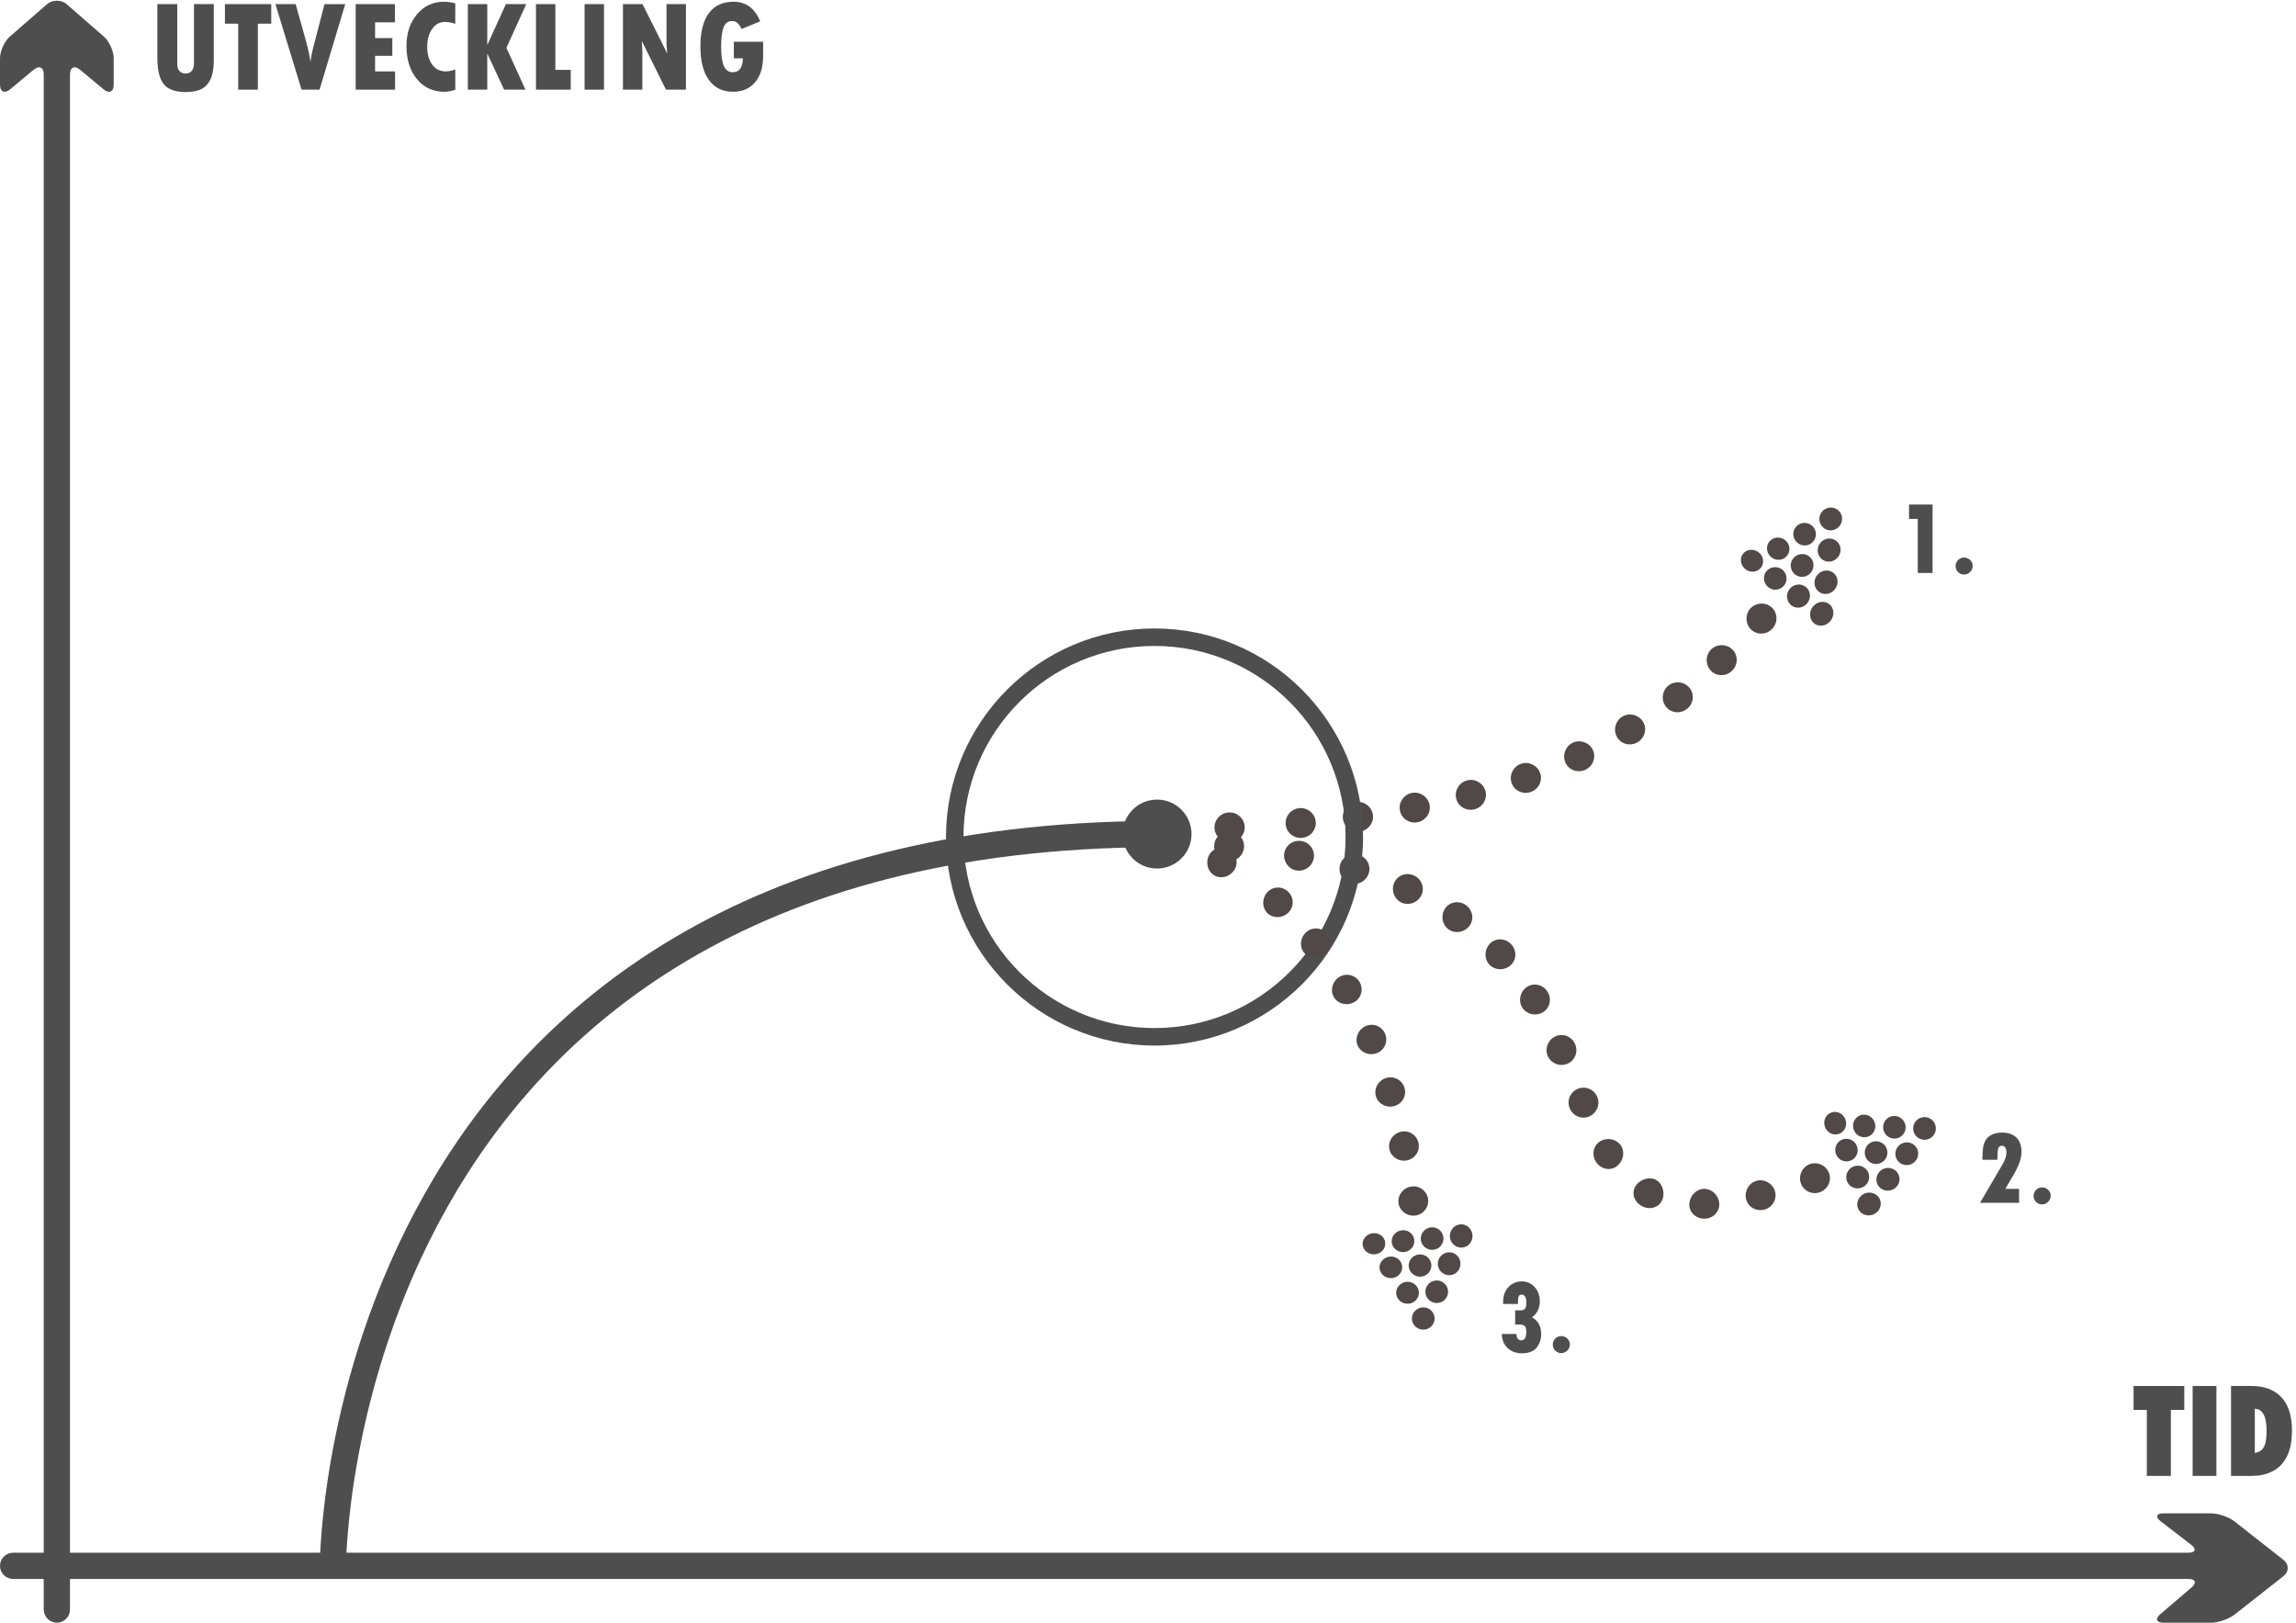 <?xml version="1.0" encoding="utf-8"?>
<!-- Generator: Adobe Illustrator 15.0.0, SVG Export Plug-In  -->
<!DOCTYPE svg PUBLIC "-//W3C//DTD SVG 1.1//EN" "http://www.w3.org/Graphics/SVG/1.1/DTD/svg11.dtd">
<svg version="1.1"
	 xmlns="http://www.w3.org/2000/svg" xmlns:xlink="http://www.w3.org/1999/xlink" xmlns:a="http://ns.adobe.com/AdobeSVGViewerExtensions/3.0/"
	 x="0px" y="0px" width="525px" height="371px" viewBox="0 -0.158 525 371" enable-background="new 0 -0.158 525 371"
	 xml:space="preserve">
<defs>
</defs>
<path id="line_4_" fill="none" stroke="#4E4E4E" stroke-width="6" stroke-linecap="square" stroke-miterlimit="25" d="
	M76.129,357.76c0,0,0-166.754,188.439-167.227"/>
<g id="line_3_">
	<g>
		<g>
			<g>
				<g>
					<path fill="none" d="M277.395,196.471c2.237,0.157,4.47,0.355,6.694,0.592l0.722-6.781c-2.31-0.246-4.621-0.451-6.933-0.613
						L277.395,196.471z"/>
					<path fill-rule="evenodd" clip-rule="evenodd" fill="#504947" d="M284.449,193.672c-0.205,1.872-1.859,3.226-3.702,3.065
						c-1.843-0.161-3.238-1.79-3.11-3.668s1.789-3.294,3.709-3.126C283.267,190.112,284.655,191.802,284.449,193.672z"/>
				</g>
			</g>
			<g>
				<g>
					<path fill="none" d="M293.111,198.27c2.198,0.363,4.389,0.766,6.56,1.232l1.424-6.67c-2.287-0.492-4.584-0.914-6.884-1.293
						L293.111,198.27z"/>
					<path fill-rule="evenodd" clip-rule="evenodd" fill="#504947" d="M300.383,196.167c-0.401,1.838-2.179,3.018-3.982,2.68
						c-1.804-0.339-3.036-2.082-2.739-3.942c0.295-1.857,2.087-3.119,3.996-2.761C299.566,192.501,300.785,194.328,300.383,196.167z
						"/>
				</g>
			</g>
			<g>
				<g>
					<path fill="none" d="M305.528,200.905c2.138,0.569,4.255,1.201,6.342,1.904l2.175-6.464c-2.235-0.753-4.49-1.427-6.759-2.03
						L305.528,200.905z"/>
					<path fill-rule="evenodd" clip-rule="evenodd" fill="#504947" d="M312.957,199.577c-0.611,1.78-2.498,2.752-4.239,2.23
						c-1.741-0.524-2.786-2.375-2.311-4.197c0.476-1.82,2.394-2.899,4.27-2.336C312.555,195.837,313.568,197.796,312.957,199.577z"
						/>
				</g>
			</g>
			<g>
				<g>
					<path fill="none" d="M317.461,204.895c2.027,0.832,4.013,1.748,5.951,2.742l3.117-6.065c-2.118-1.087-4.277-2.083-6.469-2.982
						L317.461,204.895z"/>
					<path fill-rule="evenodd" clip-rule="evenodd" fill="#504947" d="M324.971,204.604c-0.873,1.667-2.87,2.351-4.502,1.602
						c-1.631-0.752-2.414-2.717-1.708-4.464c0.704-1.744,2.761-2.561,4.561-1.731C325.123,200.838,325.846,202.937,324.971,204.604z
						"/>
				</g>
			</g>
			<g>
				<g>
					<path fill="none" d="M328.545,210.552c1.838,1.151,3.612,2.391,5.313,3.72l4.198-5.375c-1.893-1.479-3.861-2.854-5.889-4.123
						L328.545,210.552z"/>
					<path fill-rule="evenodd" clip-rule="evenodd" fill="#504947" d="M335.957,211.584c-1.173,1.473-3.251,1.777-4.705,0.761
						c-1.454-1.018-1.883-3.076-0.896-4.683c0.984-1.602,3.163-2.054,4.806-0.906C336.805,207.906,337.13,210.114,335.957,211.584z"
						/>
				</g>
			</g>
			<g>
				<g>
					<path fill="none" d="M338.291,218.099c1.561,1.486,3.035,3.062,4.426,4.711l5.218-4.392c-1.548-1.837-3.194-3.596-4.936-5.255
						L338.291,218.099z"/>
					<path fill-rule="evenodd" clip-rule="evenodd" fill="#504947" d="M345.326,220.615c-1.455,1.2-3.547,1.064-4.759-0.222
						c-1.208-1.289-1.209-3.386,0.078-4.762c1.283-1.374,3.517-1.374,4.894,0.093C346.917,217.189,346.774,219.419,345.326,220.615z
						"/>
				</g>
			</g>
			<g>
				<g>
					<path fill="none" d="M346.282,227.48c1.236,1.781,2.388,3.631,3.466,5.533l5.933-3.364c-1.17-2.063-2.43-4.09-3.794-6.056
						L346.282,227.48z"/>
					<path fill-rule="evenodd" clip-rule="evenodd" fill="#504947" d="M352.715,231.332c-1.645,0.916-3.691,0.386-4.642-1.131
						c-0.946-1.517-0.525-3.578,1.012-4.664c1.537-1.087,3.716-0.642,4.771,1.047C354.911,228.27,354.358,230.415,352.715,231.332z"
						/>
				</g>
			</g>
			<g>
				<g>
					<path fill="none" d="M352.517,238.306c0.964,1.99,1.873,4.021,2.754,6.085l6.271-2.68c-0.909-2.131-1.862-4.264-2.887-6.378
						L352.517,238.306z"/>
					<path fill-rule="evenodd" clip-rule="evenodd" fill="#504947" d="M358.406,243.051c-1.733,0.734-3.727-0.056-4.481-1.73
						c-0.753-1.674-0.028-3.67,1.661-4.501c1.688-0.83,3.758-0.076,4.556,1.695C360.938,240.285,360.139,242.317,358.406,243.051z"
						/>
				</g>
			</g>
			<g>
				<g>
					<path fill="none" d="M357.626,250.064c0.864,2.11,1.735,4.243,2.673,6.386l6.248-2.734c-0.892-2.036-1.745-4.125-2.608-6.234
						L357.626,250.064z"/>
					<path fill-rule="evenodd" clip-rule="evenodd" fill="#504947" d="M363.423,255.083c-1.722,0.764-3.754-0.067-4.488-1.838
						c-0.733-1.767,0.106-3.759,1.848-4.472c1.743-0.715,3.734,0.13,4.45,1.852C365.945,252.344,365.143,254.32,363.423,255.083z"/>
				</g>
			</g>
			<g>
				<g>
					<path fill="none" d="M363.079,262.273c1.136,2.133,2.422,4.257,3.996,6.265l5.368-4.206c-1.242-1.583-2.337-3.369-3.342-5.26
						L363.079,262.273z"/>
					<path fill-rule="evenodd" clip-rule="evenodd" fill="#504947" d="M369.759,266.434c-1.456,1.195-3.737,0.788-4.847-0.983
						c-1.105-1.759-0.488-3.915,1.178-4.778c1.675-0.869,3.686-0.295,4.594,1.144C371.578,263.25,371.215,265.242,369.759,266.434z"
						/>
				</g>
			</g>
			<g>
				<g>
					<path fill="none" d="M372.098,273.517c2.127,1.602,4.563,2.831,7.074,3.62l2.062-6.501c-1.839-0.582-3.529-1.438-5.048-2.579
						L372.098,273.517z"/>
					<path fill-rule="evenodd" clip-rule="evenodd" fill="#504947" d="M380.202,273.886c-0.281,0.896-0.918,1.597-1.782,1.938
						c-0.857,0.343-1.941,0.313-2.93-0.191c-0.989-0.504-1.655-1.366-1.88-2.266c-0.232-0.902-0.034-1.829,0.531-2.579
						c0.567-0.753,1.37-1.21,2.164-1.419c0.798-0.204,1.589-0.167,2.283,0.188s1.195,0.974,1.5,1.744
						C380.388,272.067,380.484,272.988,380.202,273.886z"/>
				</g>
			</g>
			<g>
				<g>
					<path fill="none" d="M386.049,278.398c2.52,0.171,4.995,0.074,7.415-0.175l-0.704-6.784c-2.114,0.219-4.213,0.293-6.244,0.155
						L386.049,278.398z"/>
					<path fill-rule="evenodd" clip-rule="evenodd" fill="#504947" d="M393.111,274.831c0.217,1.865-1.244,3.579-3.318,3.638
						c-2.081,0.063-3.678-1.6-3.511-3.472c0.166-1.879,1.627-3.293,3.323-3.347C391.31,271.605,392.896,272.957,393.111,274.831z"/>
				</g>
			</g>
			<g>
				<g>
					<path fill="none" d="M399.919,277.203c2.335-0.483,4.626-1.067,6.886-1.717l-1.882-6.555c-2.123,0.609-4.254,1.151-6.386,1.593
						L399.919,277.203z"/>
					<path fill-rule="evenodd" clip-rule="evenodd" fill="#504947" d="M405.863,272.208c0.529,1.806-0.563,3.718-2.474,4.198
						c-1.915,0.48-3.796-0.699-4.161-2.544c-0.366-1.848,0.754-3.632,2.504-4.072C403.485,269.351,405.334,270.402,405.863,272.208z
						"/>
				</g>
			</g>
			<g>
				<g>
					<path fill="none" d="M412.872,273.574c2.209-0.752,4.392-1.554,6.556-2.391l-2.461-6.361c-2.089,0.809-4.188,1.579-6.295,2.297
						L412.872,273.574z"/>
					<path fill-rule="evenodd" clip-rule="evenodd" fill="#504947" d="M418.197,268.002c0.685,1.754-0.216,3.744-2.031,4.408
						c-1.816,0.664-3.795-0.28-4.395-2.064s0.323-3.708,2.054-4.342C415.559,265.371,417.513,266.25,418.197,268.002z"/>
				</g>
			</g>
			<g>
				<g>
					<path fill="#504947" d="M418.568,254.267c1.24-0.554,2.728,0.03,3.327,1.333c0.602,1.298,0.061,2.825-1.212,3.401
						c-1.271,0.57-2.766-0.042-3.33-1.359C416.786,256.327,417.328,254.821,418.568,254.267z"/>
					<line fill="#504947" x1="419.626" y1="256.635" x2="419.626" y2="256.635"/>
				</g>
				<g>
					<path fill="#504947" d="M421.142,260.418c1.279-0.565,2.796,0.009,3.398,1.31c0.6,1.297,0.032,2.84-1.274,3.43
						c-1.309,0.587-2.838-0.015-3.405-1.33S419.871,261.001,421.142,260.418z"/>
					<line fill="#504947" x1="422.203" y1="262.792" x2="422.203" y2="262.792"/>
				</g>
				<g>
					<path fill="#504947" d="M423.725,266.584c1.312-0.588,2.855-0.025,3.458,1.275c0.6,1.296,0.008,2.851-1.335,3.455
						c-1.346,0.603-2.907,0.014-3.476-1.302C421.801,268.7,422.41,267.169,423.725,266.584z"/>
					<line fill="#504947" x1="424.784" y1="268.949" x2="424.784" y2="268.949"/>
				</g>
				<g>
					<path fill="#504947" d="M426.302,272.745c1.349-0.607,2.921-0.055,3.525,1.246c0.603,1.295-0.019,2.86-1.397,3.481
						c-1.382,0.618-2.978,0.043-3.549-1.271C424.313,274.887,424.95,273.343,426.302,272.745z"/>
					<line fill="#504947" x1="427.363" y1="275.107" x2="427.363" y2="275.107"/>
				</g>
				<g>
					<path fill="#504947" d="M425.146,254.93c1.253-0.599,2.773-0.054,3.402,1.235c0.627,1.283,0.103,2.834-1.176,3.448
						c-1.281,0.608-2.811,0.037-3.409-1.262C423.364,257.05,423.893,255.52,425.146,254.93z"/>
					<line fill="#504947" x1="426.26" y1="257.268" x2="426.26" y2="257.268"/>
				</g>
				<g>
					<path fill="#504947" d="M427.863,261.023c1.284-0.606,2.826-0.07,3.457,1.217c0.626,1.288,0.084,2.847-1.229,3.469
						c-1.31,0.624-2.865,0.065-3.467-1.236C426.025,263.174,426.58,261.632,427.863,261.023z"/>
					<line fill="#504947" x1="428.978" y1="263.367" x2="428.978" y2="263.367"/>
				</g>
				<g>
					<path fill="#504947" d="M430.579,267.122c1.315-0.62,2.881-0.095,3.513,1.198c0.624,1.278,0.06,2.852-1.28,3.486
						c-1.337,0.637-2.921,0.093-3.524-1.211C428.686,269.298,429.268,267.745,430.579,267.122z"/>
					<line fill="#504947" x1="431.696" y1="269.464" x2="431.696" y2="269.464"/>
				</g>
				<g>
					<path fill="#504947" d="M432.005,255.25c1.261-0.629,2.808-0.109,3.454,1.161c0.651,1.275,0.146,2.841-1.135,3.482
						c-1.284,0.643-2.839,0.105-3.465-1.179C430.23,257.432,430.747,255.884,432.005,255.25z"/>
					<line fill="#504947" x1="433.165" y1="257.576" x2="433.165" y2="257.576"/>
				</g>
				<g>
					<path fill="#504947" d="M434.841,261.3c1.282-0.646,2.848-0.143,3.498,1.134c0.653,1.279,0.128,2.85-1.177,3.507
						c-1.31,0.65-2.888,0.124-3.515-1.16C433.021,263.496,433.557,261.94,434.841,261.3z"/>
					<line fill="#504947" x1="435.998" y1="263.614" x2="435.998" y2="263.614"/>
				</g>
				<g>
					<path fill="#504947" d="M438.856,255.537c1.265-0.656,2.827-0.168,3.499,1.102c0.67,1.261,0.178,2.836-1.105,3.504
						c-1.284,0.662-2.853,0.166-3.507-1.115C437.095,257.75,437.595,256.194,438.856,255.537z"/>
					<line fill="#504947" x1="440.055" y1="257.84" x2="440.055" y2="257.84"/>
				</g>
			</g>
		</g>
	</g>
</g>
<g id="line_2_">
	<g>
		<g>
			<g>
				<g>
					<path fill="none" d="M277.805,192.52c2.32-0.068,4.641-0.156,6.962-0.266l-0.322-6.813c-2.278,0.107-4.559,0.194-6.84,0.261
						L277.805,192.52z"/>
					<path fill-rule="evenodd" clip-rule="evenodd" fill="#504947" d="M284.605,188.848c0.092,1.88-1.394,3.482-3.319,3.555
						c-1.926,0.074-3.529-1.409-3.582-3.291c-0.052-1.882,1.437-3.451,3.322-3.524C282.912,185.517,284.513,186.968,284.605,188.848
						z"/>
				</g>
			</g>
			<g>
				<g>
					<path fill="none" d="M294.226,191.681c2.319-0.173,4.639-0.371,6.957-0.597l-0.661-6.789c-2.265,0.221-4.532,0.415-6.804,0.585
						L294.226,191.681z"/>
					<path fill-rule="evenodd" clip-rule="evenodd" fill="#504947" d="M300.852,187.69c0.187,1.873-1.223,3.549-3.147,3.713
						s-3.597-1.246-3.732-3.122c-0.137-1.879,1.274-3.514,3.149-3.674C298.997,184.448,300.665,185.817,300.852,187.69z"/>
				</g>
			</g>
			<g>
				<g>
					<path fill="none" d="M307.477,190.401c2.314-0.277,4.628-0.586,6.938-0.927l-0.998-6.747c-2.245,0.331-4.496,0.631-6.752,0.902
						L307.477,190.401z"/>
					<path fill-rule="evenodd" clip-rule="evenodd" fill="#504947" d="M313.915,186.1c0.28,1.861-1.048,3.606-2.969,3.861
						c-1.92,0.257-3.656-1.077-3.876-2.946c-0.221-1.87,1.113-3.565,2.973-3.814C311.903,182.954,313.635,184.239,313.915,186.1z"/>
				</g>
			</g>
			<g>
				<g>
					<path fill="none" d="M320.68,188.462c2.303-0.404,4.6-0.847,6.892-1.326l-1.4-6.675c-2.215,0.464-4.439,0.892-6.671,1.284
						L320.68,188.462z"/>
					<path fill-rule="evenodd" clip-rule="evenodd" fill="#504947" d="M326.871,183.798c0.392,1.841-0.833,3.664-2.742,4.029
						c-1.909,0.366-3.719-0.869-4.039-2.724c-0.32-1.855,0.914-3.621,2.751-3.974C324.678,180.779,326.479,181.957,326.871,183.798z
						"/>
				</g>
			</g>
			<g>
				<g>
					<path fill="none" d="M333.779,185.729c2.277-0.558,4.547-1.155,6.806-1.802l-1.877-6.557c-2.169,0.621-4.352,1.196-6.546,1.733
						L333.779,185.729z"/>
					<path fill-rule="evenodd" clip-rule="evenodd" fill="#504947" d="M339.646,180.649c0.524,1.808-0.572,3.713-2.458,4.213
						s-3.778-0.617-4.218-2.445c-0.44-1.832,0.672-3.67,2.473-4.148C337.245,177.792,339.121,178.841,339.646,180.649z"/>
				</g>
			</g>
			<g>
				<g>
					<path fill="none" d="M346.689,182.052c2.235-0.733,4.455-1.521,6.658-2.356l-2.426-6.375c-2.102,0.797-4.223,1.549-6.361,2.252
						L346.689,182.052z"/>
					<path fill-rule="evenodd" clip-rule="evenodd" fill="#504947" d="M352.135,176.508c0.677,1.756-0.259,3.751-2.105,4.404
						c-1.846,0.652-3.823-0.308-4.404-2.1c-0.58-1.789,0.38-3.711,2.129-4.33C349.504,173.864,351.457,174.751,352.135,176.508z"/>
				</g>
			</g>
			<g>
				<g>
					<path fill="none" d="M359.283,177.285c2.164-0.94,4.31-1.929,6.426-2.982l-3.032-6.109c-2.007,0.999-4.044,1.938-6.102,2.832
						L359.283,177.285z"/>
					<path fill-rule="evenodd" clip-rule="evenodd" fill="#504947" d="M364.192,171.249c0.845,1.681,0.104,3.762-1.679,4.588
						c-1.782,0.827-3.846,0.048-4.585-1.681c-0.74-1.733,0.039-3.728,1.716-4.506C361.322,168.873,363.348,169.566,364.192,171.249z
						"/>
				</g>
			</g>
			<g>
				<g>
					<path fill="none" d="M371.391,171.306c2.064-1.153,4.096-2.37,6.093-3.64l-3.662-5.753c-1.888,1.2-3.809,2.351-5.763,3.442
						L371.391,171.306z"/>
					<path fill-rule="evenodd" clip-rule="evenodd" fill="#504947" d="M375.652,164.79c1.02,1.583,0.5,3.729-1.191,4.74
						c-1.69,1.011-3.825,0.447-4.736-1.2s-0.344-3.709,1.239-4.656S374.634,163.208,375.652,164.79z"/>
				</g>
			</g>
			<g>
				<g>
					<path fill="none" d="M382.817,164.072c1.929-1.373,3.816-2.805,5.663-4.285l-4.271-5.317c-1.745,1.399-3.527,2.751-5.35,4.048
						L382.817,164.072z"/>
					<path fill-rule="evenodd" clip-rule="evenodd" fill="#504947" d="M386.345,157.128c1.186,1.46,0.906,3.652-0.666,4.842
						c-1.57,1.191-3.757,0.861-4.84-0.676c-1.085-1.54-0.744-3.648,0.724-4.762C383.032,155.42,385.158,155.667,386.345,157.128z"/>
				</g>
			</g>
			<g>
				<g>
					<path fill="none" d="M393.387,155.632c1.767-1.574,3.486-3.198,5.162-4.864l-4.812-4.833c-1.589,1.58-3.218,3.118-4.889,4.607
						L393.387,155.632z"/>
					<path fill-rule="evenodd" clip-rule="evenodd" fill="#504947" d="M396.143,148.352c1.334,1.326,1.292,3.535-0.141,4.884
						c-1.431,1.353-3.641,1.261-4.884-0.149c-1.247-1.413-1.136-3.545,0.205-4.814C392.667,147.007,394.807,147.022,396.143,148.352
						z"/>
				</g>
			</g>
			<g>
				<g>
					<path fill="none" d="M402.986,146.133c1.589-1.745,3.138-3.525,4.637-5.344l-5.26-4.342c-1.429,1.734-2.903,3.429-4.414,5.088
						L402.986,146.133z"/>
					<path fill-rule="evenodd" clip-rule="evenodd" fill="#504947" d="M404.993,138.618c1.456,1.192,1.632,3.39,0.345,4.872
						c-1.285,1.483-3.487,1.619-4.87,0.345c-1.386-1.277-1.494-3.416-0.281-4.814C401.401,137.622,403.536,137.425,404.993,138.618z
						"/>
				</g>
			</g>
			<g>
				<g>
					<path fill="#504947" d="M398.507,126.519c0.775-1.075,2.339-1.301,3.516-0.481c1.176,0.813,1.489,2.396,0.683,3.524
						c-0.809,1.121-2.407,1.321-3.548,0.457C398.014,129.154,397.728,127.593,398.507,126.519z"/>
					<line fill="#504947" x1="400.606" y1="128.041" x2="400.606" y2="128.041"/>
				</g>
				<g>
					<path fill="#504947" d="M403.812,130.559c0.818-1.124,2.414-1.389,3.593-0.573c1.174,0.813,1.461,2.438,0.617,3.613
						c-0.847,1.173-2.481,1.414-3.622,0.553C403.254,133.287,403.007,131.69,403.812,130.559z"/>
					<line fill="#504947" x1="405.918" y1="132.082" x2="405.918" y2="132.082"/>
				</g>
				<g>
					<path fill="#504947" d="M409.133,134.606c0.849-1.178,2.474-1.485,3.652-0.669c1.175,0.813,1.436,2.475,0.553,3.7
						c-0.884,1.223-2.552,1.506-3.695,0.645C408.496,137.422,408.277,135.781,409.133,134.606z"/>
					<line fill="#504947" x1="411.233" y1="136.122" x2="411.233" y2="136.122"/>
				</g>
				<g>
					<path fill="#504947" d="M414.445,138.65c0.886-1.231,2.543-1.577,3.724-0.764c1.177,0.81,1.406,2.513,0.487,3.789
						c-0.923,1.273-2.624,1.599-3.77,0.74C413.742,141.554,413.55,139.874,414.445,138.65z"/>
					<line fill="#504947" x1="416.548" y1="140.163" x2="416.548" y2="140.163"/>
				</g>
				<g>
					<path fill="#504947" d="M404.445,123.848c0.754-1.137,2.324-1.445,3.532-0.673c1.203,0.77,1.563,2.364,0.783,3.548
						c-0.784,1.18-2.393,1.462-3.566,0.646C404.018,126.551,403.688,124.979,404.445,123.848z"/>
					<line fill="#504947" x1="406.601" y1="125.283" x2="406.601" y2="125.283"/>
				</g>
				<g>
					<path fill="#504947" d="M409.906,127.68c0.791-1.181,2.388-1.526,3.597-0.757c1.206,0.773,1.542,2.401,0.723,3.631
						c-0.815,1.229-2.454,1.552-3.631,0.736C409.419,130.475,409.118,128.864,409.906,127.68z"/>
					<line fill="#504947" x1="412.066" y1="129.118" x2="412.066" y2="129.118"/>
				</g>
				<g>
					<path fill="#504947" d="M415.369,131.518c0.826-1.23,2.449-1.616,3.661-0.842c1.201,0.766,1.515,2.436,0.663,3.711
						c-0.849,1.275-2.515,1.643-3.695,0.826C414.82,134.399,414.549,132.749,415.369,131.518z"/>
					<line fill="#504947" x1="417.532" y1="132.952" x2="417.532" y2="132.952"/>
				</g>
				<g>
					<path fill="#504947" d="M410.424,120.609c0.731-1.188,2.31-1.568,3.536-0.842c1.233,0.728,1.641,2.329,0.887,3.559
						c-0.756,1.235-2.368,1.595-3.572,0.826C410.069,123.384,409.699,121.803,410.424,120.609z"/>
					<line fill="#504947" x1="412.638" y1="121.972" x2="412.638" y2="121.972"/>
				</g>
				<g>
					<path fill="#504947" d="M416.028,124.248c0.756-1.236,2.353-1.659,3.586-0.931c1.238,0.729,1.62,2.362,0.839,3.642
						c-0.787,1.276-2.427,1.676-3.632,0.908C415.617,127.097,415.27,125.481,416.028,124.248z"/>
					<line fill="#504947" x1="418.233" y1="125.6" x2="418.233" y2="125.6"/>
				</g>
				<g>
					<path fill="#504947" d="M416.353,117.2c0.704-1.239,2.28-1.689,3.539-0.999c1.252,0.685,1.698,2.286,0.972,3.565
						c-0.731,1.273-2.332,1.712-3.57,0.982C416.06,120.018,415.648,118.436,416.353,117.2z"/>
					<line fill="#504947" x1="418.609" y1="118.484" x2="418.609" y2="118.484"/>
				</g>
			</g>
		</g>
	</g>
</g>
<g>
	<path fill="#4E4E4E" d="M264.568,197.917c-4.071,0-7.383-3.312-7.383-7.383s3.312-7.383,7.383-7.383s7.383,3.312,7.383,7.383
		S268.639,197.917,264.568,197.917z"/>
	<path fill="#4E4E4E" d="M264.568,183.651c3.801,0,6.883,3.082,6.883,6.883s-3.082,6.883-6.883,6.883s-6.883-3.082-6.883-6.883
		S260.768,183.651,264.568,183.651 M264.568,182.651c-4.347,0-7.883,3.536-7.883,7.883s3.536,7.883,7.883,7.883
		s7.883-3.536,7.883-7.883S268.915,182.651,264.568,182.651L264.568,182.651z"/>
</g>
<g>
	<path fill="#4E4E4E" d="M263.992,147.526c24.125,0,43.682,19.557,43.682,43.682s-19.557,43.682-43.682,43.682
		s-43.682-19.557-43.682-43.682S239.867,147.526,263.992,147.526 M263.992,143.526c-26.292,0-47.682,21.39-47.682,47.682
		s21.39,47.682,47.682,47.682s47.682-21.39,47.682-47.682S290.284,143.526,263.992,143.526L263.992,143.526z"/>
</g>
<g id="line_1_">
	<g>
		<g>
			<g>
				<g>
					<path fill="none" d="M274.954,198.655c1.89,0.86,3.739,1.856,5.534,2.951l3.557-5.819c-2.012-1.228-4.096-2.352-6.267-3.34
						L274.954,198.655z"/>
					<path fill-rule="evenodd" clip-rule="evenodd" fill="#504947" d="M282.267,198.697c-0.998,1.599-2.995,2.152-4.509,1.346
						c-1.51-0.811-2.151-2.768-1.392-4.491c0.757-1.722,2.858-2.461,4.605-1.523C282.719,194.96,283.263,197.103,282.267,198.697z"
						/>
				</g>
			</g>
			<g>
				<g>
					<path fill="none" d="M287.486,206.611c1.634,1.349,3.206,2.779,4.712,4.282l4.816-4.829c-1.651-1.648-3.382-3.224-5.188-4.714
						L287.486,206.611z"/>
					<path fill-rule="evenodd" clip-rule="evenodd" fill="#504947" d="M294.606,208.478c-1.342,1.324-3.427,1.389-4.717,0.216
						c-1.289-1.173-1.42-3.25-0.233-4.714c1.184-1.461,3.376-1.646,4.821-0.333C295.922,204.961,295.944,207.159,294.606,208.478z"
						/>
				</g>
			</g>
			<g>
				<g>
					<path fill="none" d="M296.127,215.142c1.389,1.62,2.704,3.308,3.96,5.041l5.529-3.993c-1.36-1.879-2.79-3.712-4.305-5.479
						L296.127,215.142z"/>
					<path fill-rule="evenodd" clip-rule="evenodd" fill="#504947" d="M302.852,218.186c-1.537,1.094-3.606,0.813-4.695-0.566
						c-1.084-1.383-0.859-3.459,0.563-4.693c1.42-1.233,3.604-1.044,4.801,0.482C304.722,214.93,304.382,217.098,302.852,218.186z"
						/>
				</g>
			</g>
			<g>
				<g>
					<path fill="none" d="M303.33,225.022c1.137,1.821,2.203,3.69,3.213,5.593l6.028-3.19c-1.082-2.037-2.227-4.044-3.451-6.007
						L303.33,225.022z"/>
					<path fill-rule="evenodd" clip-rule="evenodd" fill="#504947" d="M309.558,229.02c-1.672,0.871-3.691,0.302-4.574-1.232
						c-0.878-1.536-0.352-3.562,1.241-4.568c1.59-1.004,3.718-0.498,4.675,1.173C311.858,226.062,311.224,228.151,309.558,229.02z"
						/>
				</g>
			</g>
			<g>
				<g>
					<path fill="none" d="M309.128,235.874c0.9,1.964,1.733,3.961,2.516,5.98l6.361-2.46c-0.829-2.14-1.714-4.262-2.673-6.353
						L309.128,235.874z"/>
					<path fill-rule="evenodd" clip-rule="evenodd" fill="#504947" d="M314.824,240.624c-1.76,0.671-3.701-0.14-4.395-1.781
						c-0.69-1.642,0.094-3.594,1.801-4.385c1.709-0.792,3.744-0.022,4.486,1.741C317.461,237.962,316.582,239.955,314.824,240.624z"
						/>
				</g>
			</g>
			<g>
				<g>
					<path fill="none" d="M313.631,247.4c0.683,2.061,1.313,4.142,1.893,6.239l6.573-1.817c-0.607-2.202-1.271-4.392-1.991-6.565
						L313.631,247.4z"/>
					<path fill-rule="evenodd" clip-rule="evenodd" fill="#504947" d="M318.81,252.73c-1.816,0.494-3.677-0.509-4.193-2.225
						c-0.521-1.715,0.469-3.577,2.252-4.177c1.785-0.601,3.722,0.378,4.275,2.199C321.692,250.349,320.626,252.237,318.81,252.73z"
						/>
				</g>
			</g>
			<g>
				<g>
					<path fill="none" d="M316.979,259.375c0.493,2.123,0.94,4.26,1.344,6.407l6.703-1.262c-0.421-2.237-0.887-4.468-1.403-6.688
						L316.979,259.375z"/>
					<path fill-rule="evenodd" clip-rule="evenodd" fill="#504947" d="M321.674,265.152c-1.852,0.341-3.62-0.819-3.99-2.582
						c-0.367-1.763,0.785-3.533,2.617-3.966c1.832-0.434,3.671,0.712,4.059,2.566C324.748,263.024,323.524,264.81,321.674,265.152z"
						/>
				</g>
			</g>
			<g>
				<g>
					<path fill="none" d="M319.317,271.638c0.331,2.163,0.616,4.334,0.868,6.511l6.775-0.783c-0.261-2.254-0.557-4.506-0.9-6.753
						L319.317,271.638z"/>
					<path fill-rule="evenodd" clip-rule="evenodd" fill="#504947" d="M323.573,277.757c-1.87,0.21-3.555-1.077-3.792-2.869
						c-0.239-1.792,1.045-3.473,2.908-3.763c1.857-0.289,3.603,0.989,3.852,2.86S325.444,277.547,323.573,277.757z"/>
				</g>
			</g>
			<g>
				<g>
					<path fill="#504947" d="M336.687,282.13c0.169,1.483-0.868,2.802-2.293,2.942c-1.426,0.146-2.687-0.908-2.859-2.353
						c-0.157-1.44,0.835-2.758,2.261-2.94C335.211,279.595,336.525,280.646,336.687,282.13z"/>
					<line fill="#504947" x1="334.11" y1="282.427" x2="334.11" y2="282.427"/>
				</g>
				<g>
					<path fill="#504947" d="M330.045,282.723c0.16,1.439-0.882,2.723-2.305,2.865c-1.426,0.141-2.688-0.881-2.854-2.277
						c-0.155-1.396,0.844-2.676,2.268-2.858C328.571,280.271,329.874,281.286,330.045,282.723z"/>
					<line fill="#504947" x1="327.462" y1="283.017" x2="327.462" y2="283.017"/>
				</g>
				<g>
					<path fill="#504947" d="M323.386,283.319c0.165,1.393-0.88,2.64-2.303,2.779c-1.426,0.141-2.686-0.846-2.849-2.197
						c-0.15-1.354,0.852-2.592,2.278-2.773C321.929,280.944,323.233,281.923,323.386,283.319z"/>
					<line fill="#504947" x1="320.812" y1="283.611" x2="320.812" y2="283.611"/>
				</g>
				<g>
					<path fill="#504947" d="M316.735,283.911c0.164,1.349-0.887,2.561-2.31,2.7c-1.426,0.142-2.682-0.815-2.842-2.121
						c-0.146-1.31,0.859-2.508,2.285-2.69C315.285,281.622,316.589,282.559,316.735,283.911z"/>
					<line fill="#504947" x1="314.161" y1="284.2" x2="314.161" y2="284.2"/>
				</g>
				<g>
					<path fill="#504947" d="M333.941,288.549c0.13,1.462-0.94,2.732-2.369,2.838c-1.426,0.105-2.667-0.965-2.797-2.389
						c-0.118-1.422,0.919-2.689,2.346-2.832C332.545,286.024,333.823,287.09,333.941,288.549z"/>
					<line fill="#504947" x1="331.362" y1="288.777" x2="331.362" y2="288.777"/>
				</g>
				<g>
					<path fill="#504947" d="M327.284,288.964c0.121,1.419-0.951,2.654-2.38,2.76c-1.431,0.103-2.668-0.934-2.79-2.317
						c-0.119-1.381,0.921-2.612,2.351-2.754C325.886,286.512,327.162,287.543,327.284,288.964z"/>
					<line fill="#504947" x1="324.698" y1="289.187" x2="324.698" y2="289.187"/>
				</g>
				<g>
					<path fill="#504947" d="M320.62,289.375c0.118,1.379-0.955,2.582-2.389,2.685c-1.422,0.102-2.662-0.906-2.782-2.244
						c-0.115-1.338,0.924-2.534,2.356-2.676C319.227,286.999,320.501,287.998,320.62,289.375z"/>
					<line fill="#504947" x1="318.034" y1="289.597" x2="318.034" y2="289.597"/>
				</g>
				<g>
					<path fill="#504947" d="M331.108,295.022c0.085,1.44-1.021,2.664-2.447,2.73c-1.428,0.069-2.648-1.018-2.734-2.421
						c-0.086-1.408,0.995-2.629,2.423-2.731C329.773,292.495,331.015,293.58,331.108,295.022z"/>
					<line fill="#504947" x1="328.514" y1="295.176" x2="328.514" y2="295.176"/>
				</g>
				<g>
					<path fill="#504947" d="M324.43,295.256c0.09,1.402-1.009,2.597-2.443,2.663c-1.433,0.067-2.648-0.989-2.736-2.356
						c-0.08-1.368,1.002-2.557,2.43-2.658C323.105,292.804,324.345,293.855,324.43,295.256z"/>
					<line fill="#504947" x1="321.848" y1="295.41" x2="321.848" y2="295.41"/>
				</g>
				<g>
					<path fill="#504947" d="M328.032,301.203c0.051,1.424-1.083,2.604-2.515,2.64c-1.43,0.036-2.623-1.064-2.672-2.457
						c-0.049-1.389,1.058-2.566,2.491-2.635C326.771,298.685,327.979,299.782,328.032,301.203z"/>
					<line fill="#504947" x1="325.438" y1="301.296" x2="325.438" y2="301.296"/>
				</g>
			</g>
		</g>
	</g>
</g>
<path fill="#4E4E4E" d="M35.978,0.786h4.556v13.77c0,0.645,0.171,1.155,0.513,1.531s0.801,0.564,1.377,0.564
	c0.596,0,1.067-0.2,1.414-0.601s0.52-0.952,0.52-1.655V0.786h4.526v12.832c0,1.748-0.229,3.149-0.688,4.204
	s-1.135,1.829-2.029,2.322s-2.141,0.74-3.743,0.74c-2.363,0-4.028-0.605-4.995-1.816s-1.45-3.257-1.45-6.138V0.786z"/>
<path fill="#4E4E4E" d="M51.432,0.786h10.591v4.468h-3.062v15.088h-4.497V5.254h-3.032V0.786z"/>
<path fill="#4E4E4E" d="M62.975,0.786h4.629l2.417,8.643c0.459,1.709,0.771,3.169,0.938,4.38h0.059
	c0.146-1.064,0.308-1.938,0.483-2.622l2.695-10.4h4.746l-5.874,19.556h-4.116L62.975,0.786z"/>
<path fill="#4E4E4E" d="M81.329,0.786h8.979v4.16h-4.541V8.55h3.94v4.058h-3.94v3.56h4.57v4.175h-9.009V0.786z"/>
<path fill="#4E4E4E" d="M104.107,15.728v4.644c-0.938,0.303-1.777,0.454-2.52,0.454c-2.568,0-4.651-0.964-6.248-2.893
	s-2.395-4.465-2.395-7.61c0-2.92,0.806-5.33,2.417-7.229s3.647-2.849,6.108-2.849c0.957,0,1.836,0.127,2.637,0.381v4.658
	c-0.85-0.283-1.65-0.425-2.402-0.425c-1.152,0-2.109,0.527-2.871,1.582s-1.143,2.397-1.143,4.028c0,1.758,0.383,3.147,1.15,4.167
	s1.79,1.531,3.069,1.531C102.535,16.167,103.268,16.021,104.107,15.728z"/>
<path fill="#4E4E4E" d="M106.979,0.786h4.438v9.199h0.073l4.189-9.199h4.658l-4.541,9.99l4.351,9.565h-4.878l-3.779-8.13h-0.073
	v8.13h-4.438V0.786z"/>
<path fill="#4E4E4E" d="M122.55,0.786h4.438v15.029h3.516v4.526h-7.954V0.786z"/>
<path fill="#4E4E4E" d="M133.668,0.786h4.438v19.556h-4.438V0.786z"/>
<path fill="#4E4E4E" d="M142.442,0.786h4.482l5.64,11.279l-0.161-2.109v-9.17h4.438v19.556h-4.556l-5.522-11.104l0.117,2.432v8.672
	h-4.438V0.786z"/>
<path fill="#4E4E4E" d="M174.493,9.385v3.281c0,2.539-0.613,4.534-1.838,5.984s-2.903,2.175-5.032,2.175
	c-2.383,0-4.224-0.896-5.522-2.688s-1.948-4.348-1.948-7.668c0-3.35,0.647-5.891,1.941-7.625s3.186-2.6,5.676-2.6
	c2.793,0,4.814,1.489,6.064,4.468l-4.233,1.743c-0.352-0.625-0.679-1.082-0.981-1.37s-0.718-0.432-1.245-0.432
	c-0.898,0-1.536,0.471-1.912,1.414s-0.564,2.468-0.564,4.578c0,1.963,0.212,3.406,0.637,4.329s1.101,1.384,2.029,1.384
	c1.484,0,2.251-1.06,2.3-3.179h-2.065V9.385H174.493z"/>
<path fill="#4E4E4E" stroke="#4E4E4E" stroke-miterlimit="10" d="M488.361,317.224h10.591v4.468h-3.062v15.088h-4.497v-15.088
	h-3.032V317.224z"/>
<path fill="#4E4E4E" stroke="#4E4E4E" stroke-miterlimit="10" d="M501.867,317.224h4.438v19.556h-4.438V317.224z"/>
<path fill="#4E4E4E" stroke="#4E4E4E" stroke-miterlimit="10" d="M510.642,317.224h4.146c2.871,0,5.054,0.817,6.548,2.454
	c1.494,1.635,2.241,4.025,2.241,7.17c0,2.383-0.368,4.307-1.105,5.771c-0.738,1.465-1.768,2.524-3.091,3.179
	s-2.786,0.981-4.388,0.981h-4.351V317.224z M515.08,321.384v11.221c1.348-0.117,2.3-0.593,2.856-1.429
	c0.557-0.834,0.835-2.209,0.835-4.123c0-1.133-0.098-2.092-0.293-2.879c-0.195-0.785-0.485-1.391-0.871-1.816
	c-0.387-0.424-0.762-0.686-1.128-0.783S515.646,321.414,515.08,321.384z"/>
<g>
	<g>
		<g>
			<path fill="#4E4E4E" d="M10.738,0.813c1.244-1.083,3.28-1.083,4.524,0l8.476,7.383C24.982,9.279,26,11.516,26,13.166v6.024
				c0,1.65-1.038,2.137-2.306,1.082l-5.388-4.482C17.038,14.733,16,15.22,16,16.87v350.972c0,1.65-1.35,3-3,3l0,0
				c-1.65,0-3-1.35-3-3V16.87c0-1.65-1.038-2.137-2.306-1.082l-5.388,4.482C1.038,21.326,0,20.839,0,19.189v-6.024
				c0-1.65,1.018-3.887,2.262-4.97L10.738,0.813z"/>
		</g>
	</g>
</g>
<g>
	<g>
		<g>
			<path fill="#4E4E4E" d="M522.141,356.489c1.298,1.02,1.298,2.688,0,3.707l-11.191,8.793c-1.298,1.02-3.709,1.854-5.359,1.854
				h-10.894c-1.65,0-1.975-0.878-0.721-1.95l7.13-6.1c1.254-1.072,0.93-1.95-0.721-1.95H3c-1.65,0-3-1.35-3-3l0,0c0-1.65,1.35-3,3-3
				h497.385c1.65,0,1.931-0.823,0.623-1.83l-6.935-5.34c-1.308-1.007-1.027-1.83,0.623-1.83h10.894c1.65,0,4.062,0.834,5.359,1.854
				L522.141,356.489z"/>
		</g>
	</g>
</g>
<ellipse fill="#4E4E4E" cx="12.887" cy="362.315" rx="0.482" ry="0.069"/>
<path fill="#4E4E4E" d="M436.52,115.198h5.379v15.645h-3.387v-12.363h-1.992V115.198z"/>
<path fill="#4E4E4E" d="M447.16,129.26c0-0.531,0.189-0.988,0.568-1.371s0.838-0.574,1.377-0.574s1.002,0.189,1.389,0.568
	s0.58,0.83,0.58,1.354s-0.197,0.982-0.592,1.377s-0.854,0.592-1.377,0.592c-0.539,0-0.998-0.189-1.377-0.568
	S447.16,129.799,447.16,129.26z"/>
<path fill="#4E4E4E" d="M456.735,264.999h-3.434c0-1.172,0.049-2.09,0.146-2.754s0.301-1.252,0.609-1.764s0.781-0.922,1.418-1.23
	s1.393-0.463,2.268-0.463c1.445,0,2.555,0.379,3.328,1.137s1.16,1.852,1.16,3.281c0,0.734-0.148,1.525-0.445,2.373
	s-0.742,1.779-1.336,2.795l-1.922,3.281h3.152v3.188h-8.93l5.109-8.73c0.625-1.047,0.938-2,0.938-2.859
	c0-0.43-0.094-0.781-0.281-1.055s-0.422-0.41-0.703-0.41c-0.445,0-0.736,0.178-0.873,0.533s-0.205,1.057-0.205,2.104V264.999z"/>
<path fill="#4E4E4E" d="M464.997,273.26c0-0.531,0.189-0.988,0.568-1.371s0.838-0.574,1.377-0.574s1.002,0.189,1.389,0.568
	s0.58,0.83,0.58,1.354s-0.197,0.982-0.592,1.377s-0.854,0.592-1.377,0.592c-0.539,0-0.998-0.189-1.377-0.568
	S464.997,273.799,464.997,273.26z"/>
<path fill="#4E4E4E" d="M347.098,297.967h-3.422c0.016-0.898,0.096-1.598,0.24-2.098s0.395-0.988,0.75-1.465s0.822-0.861,1.4-1.154
	s1.203-0.439,1.875-0.439c1.203,0,2.195,0.432,2.977,1.295s1.172,1.959,1.172,3.287c0,1.547-0.598,2.762-1.793,3.645
	c1.406,0.727,2.109,2.023,2.109,3.891c0,0.742-0.174,1.482-0.521,2.221s-0.854,1.273-1.518,1.605s-1.441,0.498-2.332,0.498
	c-1.336,0-2.43-0.393-3.281-1.178s-1.309-1.865-1.371-3.24h3.363c0.016,0.961,0.398,1.441,1.148,1.441
	c0.734,0,1.102-0.656,1.102-1.969c0-0.609-0.107-1.033-0.322-1.271s-0.596-0.357-1.143-0.357h-1.078v-3.246h1.172
	c0.5,0,0.857-0.131,1.072-0.393s0.322-0.689,0.322-1.283c0-1.281-0.359-1.922-1.078-1.922c-0.336,0-0.561,0.133-0.674,0.398
	s-0.17,0.734-0.17,1.406V297.967z"/>
<path fill="#4E4E4E" d="M355.055,307.26c0-0.531,0.189-0.988,0.568-1.371s0.838-0.574,1.377-0.574s1.002,0.189,1.389,0.568
	s0.58,0.83,0.58,1.354s-0.197,0.982-0.592,1.377s-0.854,0.592-1.377,0.592c-0.539,0-0.998-0.189-1.377-0.568
	S355.055,307.799,355.055,307.26z"/>
</svg>
